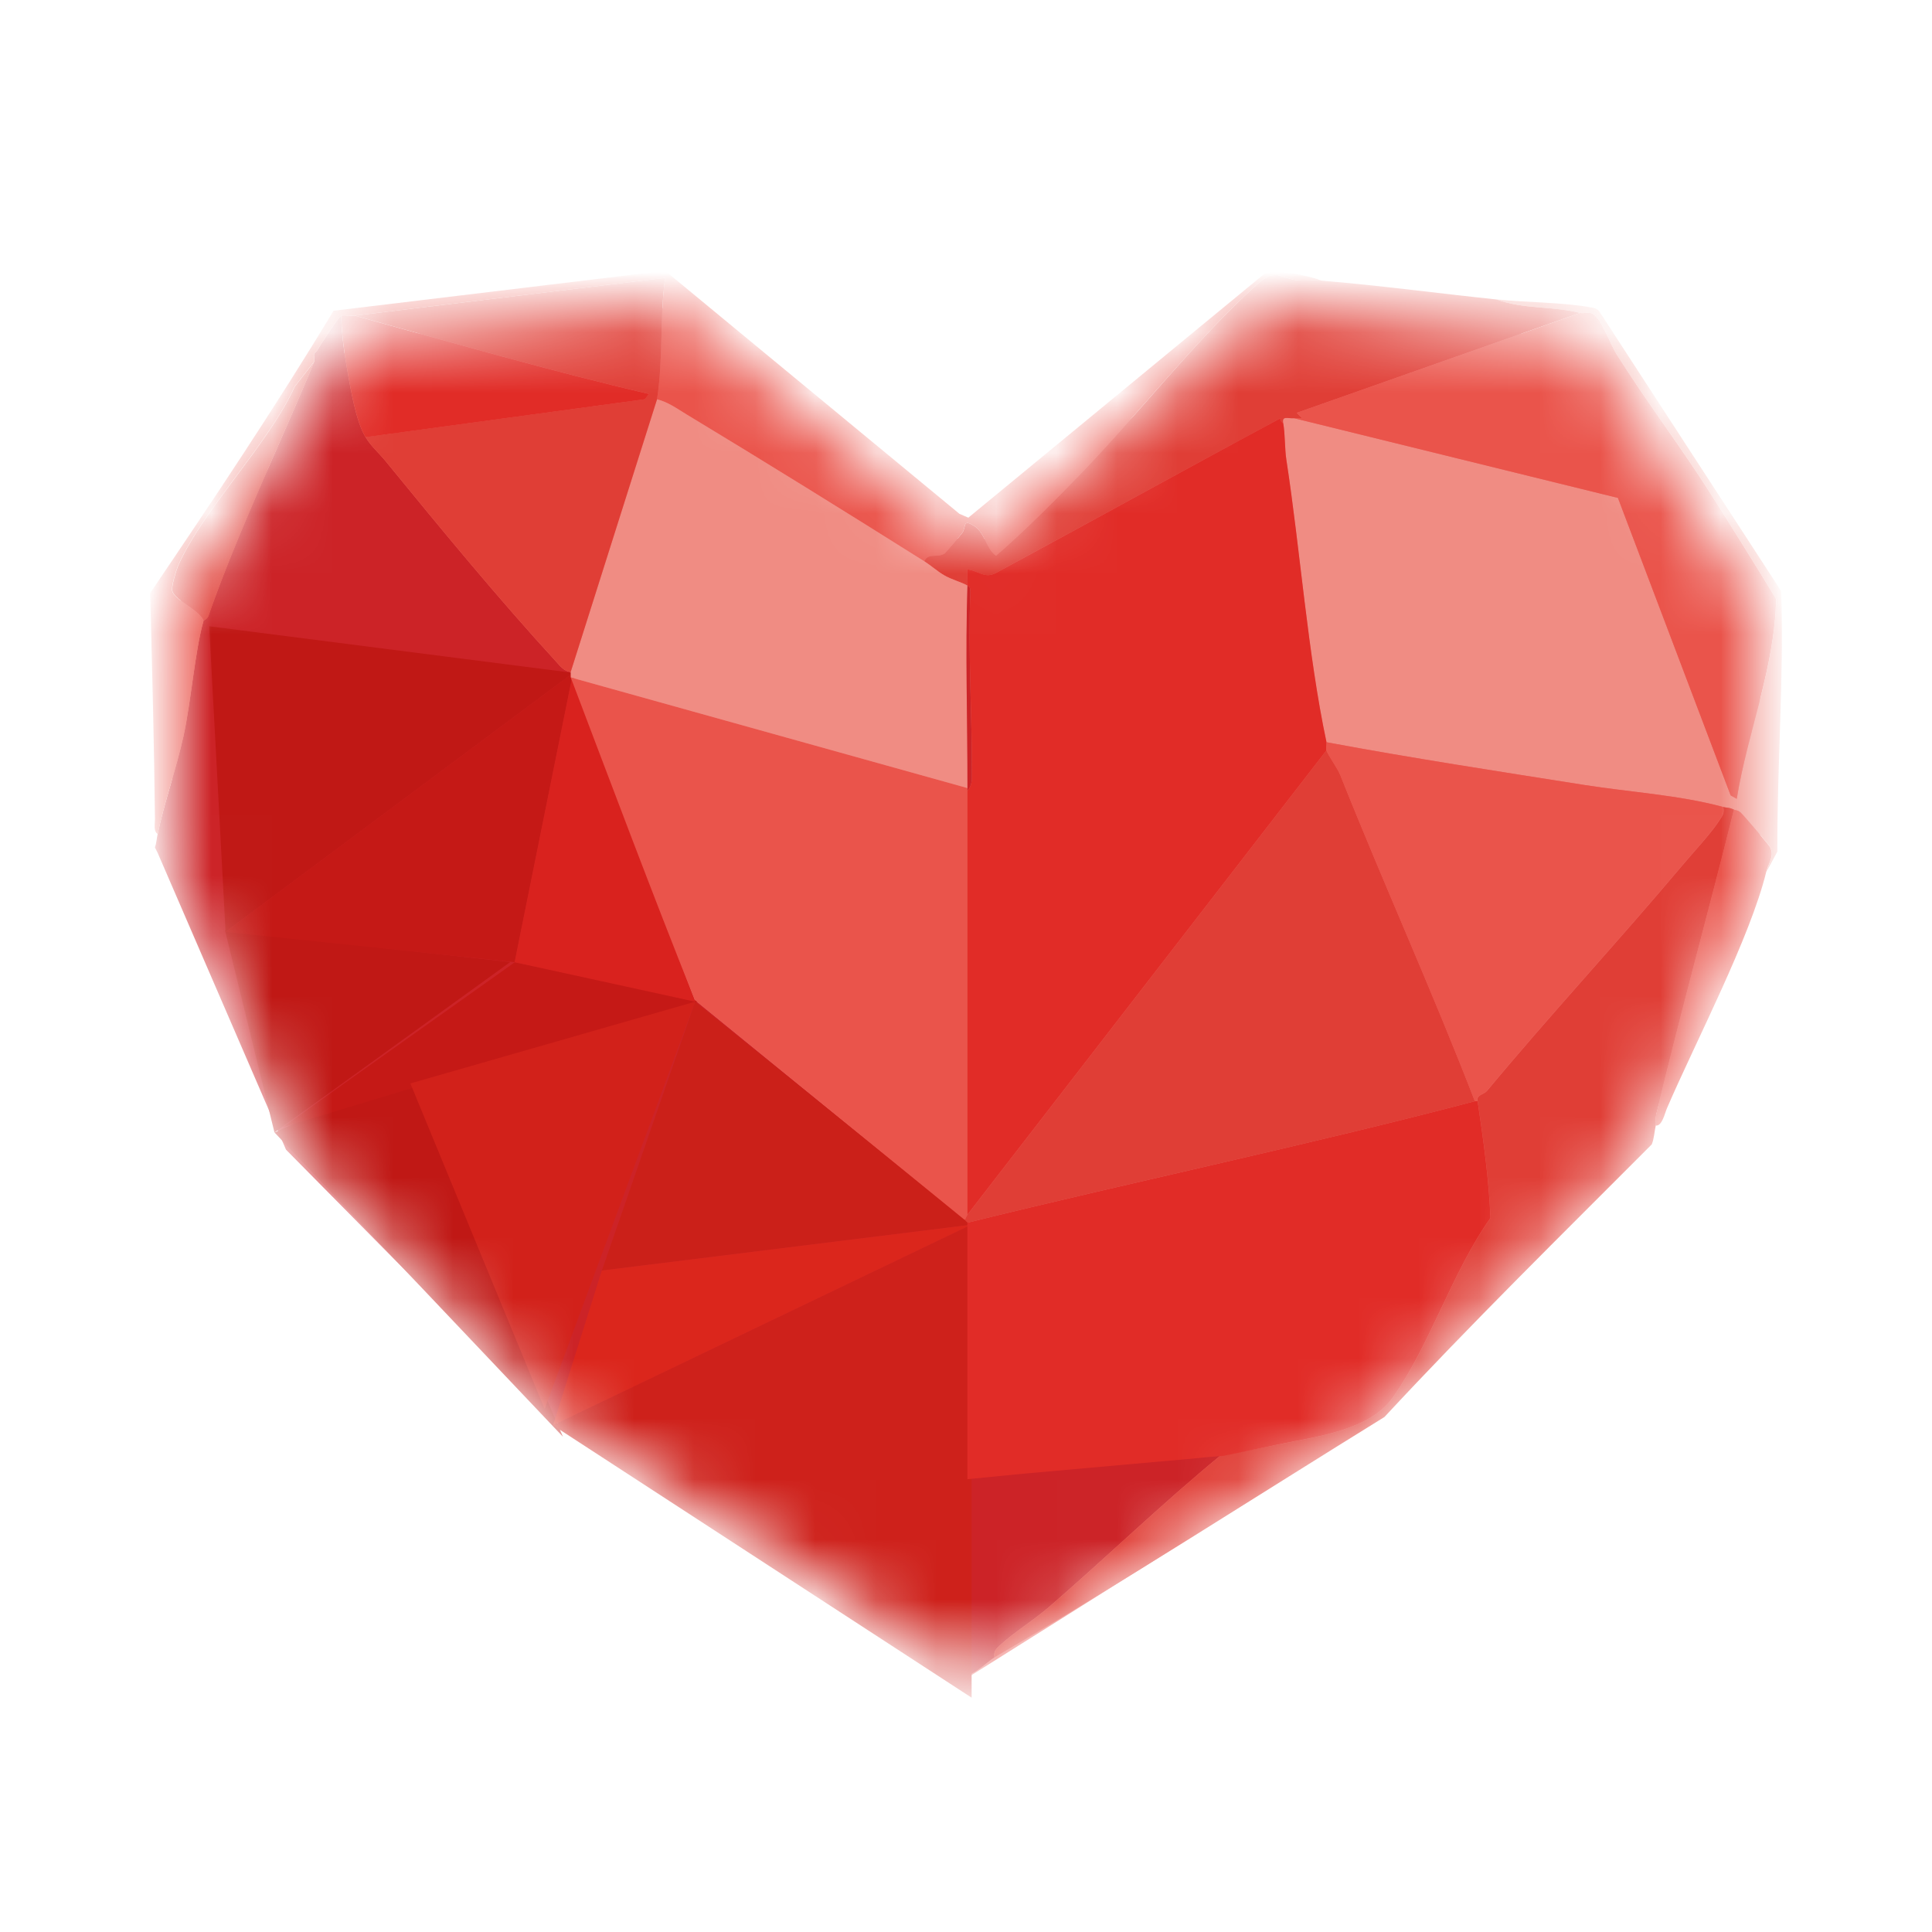 <svg width="32" height="32" viewBox="0 0 32 32" fill="none" xmlns="http://www.w3.org/2000/svg">
<mask id="mask0_85_510" style="mask-type:alpha" maskUnits="userSpaceOnUse" x="2" y="5" width="28" height="23">
<path d="M5.854 5.635L11.181 5.085L16.086 9.102L20.991 5.085L26.234 5.635L29.152 10.159V14.557L27.08 19.166L22.682 23.606L16.086 27.749L9.321 23.606L4.923 19.166L2.852 14.557V10.159L5.854 5.635Z" fill="#D9D9D9"/>
</mask>
<g mask="url(#mask0_85_510)">
<path d="M5.854 5.635L11.181 5.085L16.086 9.102L20.991 5.085L26.234 5.635L29.152 10.159V14.557L27.08 19.166L22.682 23.606L16.086 27.749L9.321 23.606L4.923 19.166L2.852 14.557V10.159L5.854 5.635Z" fill="#EC6963"/>
<path d="M6.054 7.24C6.152 7.4 6.27 7.495 6.39 7.642C7.284 8.737 8.252 9.913 9.205 10.952C9.273 11.026 9.342 11.121 9.451 11.13V11.22C10.128 13.004 10.798 14.793 11.508 16.564L15.979 20.207L16.023 20.252L16.023 24.355C16.335 24.394 16.765 24.16 17.07 24.13C17.735 24.064 19.02 24.148 19.577 23.964C19.683 23.929 19.813 23.972 19.939 23.964C20.089 23.955 20.154 24.085 20.227 24.098C19.244 24.905 18.328 25.794 17.366 26.625C17.126 26.832 16.783 27.046 16.562 27.252C16.494 27.316 16.457 27.347 16.471 27.451C16.363 27.514 16.097 27.78 15.978 27.747L9.182 23.54L4.737 19.042L2.611 14.126L2.566 14.037C2.592 13.964 2.595 13.887 2.611 13.813C2.72 13.294 2.918 12.735 3.036 12.204C3.164 11.628 3.228 10.783 3.371 10.281C3.372 10.275 3.432 10.252 3.449 10.204C3.934 8.814 4.636 7.36 5.204 5.988C5.216 5.959 5.193 5.888 5.204 5.854L5.249 5.809C5.289 5.735 5.616 5.237 5.651 5.228C5.658 5.529 5.7 5.838 5.752 6.133C5.808 6.451 5.898 6.986 6.054 7.24Z" fill="#CC2327"/>
<path d="M3.465 10.373L9.493 11.145L3.736 15.435L3.465 10.373Z" fill="#C01815"/>
<path d="M3.727 15.411L8.452 15.934L4.546 18.758L3.727 15.411Z" fill="#C01815"/>
<path d="M6.73 17.76L9.324 23.797L4.547 18.758L6.73 17.76Z" fill="#C01815"/>
<path d="M8.526 15.937L9.492 11.145L3.734 15.435L8.526 15.937Z" fill="#C51916"/>
<path d="M8.528 15.937L11.584 16.582L4.68 18.671L8.528 15.937Z" fill="#C51916"/>
<path d="M8.523 15.937L9.49 11.145L11.513 16.591L8.523 15.937Z" fill="#D9221E"/>
<path d="M6.797 17.945L9.021 23.337L11.514 16.591L6.797 17.945Z" fill="#D2211A"/>
<path d="M16.094 20.284L9.969 21.044L11.514 16.591L16.094 20.284Z" fill="#CB2019"/>
<path d="M16.093 20.284L9.968 21.044L9.16 23.608L16.093 20.284Z" fill="#DB261C"/>
<path d="M16.093 20.284V28.119L9.16 23.608L16.093 20.284Z" fill="#CE211B"/>
<path d="M24.787 4.959C25.281 5.011 25.894 5.005 26.373 5.095C26.42 5.103 26.458 5.12 26.489 5.157L29.502 9.79C29.55 11.226 29.433 12.665 29.439 14.106L29.258 14.439C29.292 14.299 29.394 14.187 29.324 14.037C29.308 14.003 28.875 13.495 28.83 13.456C28.781 13.414 28.754 13.426 28.721 13.41C28.626 13.366 28.608 13.384 28.542 13.366C27.817 13.169 26.994 13.12 26.246 13.002C24.82 12.776 23.389 12.558 21.97 12.293C21.659 10.829 21.537 9.122 21.306 7.614C21.278 7.43 21.286 7.186 21.255 7.016C21.227 6.88 21.322 6.934 21.434 6.927L26.798 8.247L28.665 13.174L28.766 13.232C28.945 12.121 29.399 11.053 29.419 9.921C29.064 9.338 28.702 8.759 28.337 8.183C27.84 7.396 27.264 6.644 26.771 5.86C26.678 5.712 26.509 5.243 26.366 5.192C26.298 5.167 26.222 5.196 26.173 5.183C25.693 5.065 25.252 5.127 24.787 4.96L24.787 4.959Z" fill="#F08C83"/>
<path d="M28.721 13.411C28.304 15.092 27.838 16.768 27.435 18.454C27.418 18.523 27.435 18.595 27.425 18.642C27.401 18.745 27.399 18.856 27.358 18.955C25.875 20.443 24.365 21.925 22.931 23.47C20.78 24.799 18.649 26.176 16.472 27.451C16.458 27.347 16.495 27.316 16.563 27.252C16.784 27.046 17.127 26.832 17.367 26.625C18.328 25.794 19.245 24.905 20.227 24.098C20.279 24.107 21.127 23.935 21.266 23.907C21.863 23.787 22.695 23.671 23.064 23.156C23.682 22.292 24.058 21.055 24.688 20.175C24.661 19.527 24.57 18.881 24.475 18.24C24.448 18.131 24.573 18.137 24.633 18.065C25.687 16.797 26.81 15.589 27.871 14.327C28.043 14.122 28.346 13.798 28.477 13.592C28.529 13.512 28.565 13.473 28.543 13.367C28.608 13.384 28.627 13.367 28.722 13.411L28.721 13.411Z" fill="#E03E36"/>
<path d="M21.88 4.647C21.756 4.636 21.629 4.654 21.503 4.643C21.187 4.614 21.147 4.417 20.812 4.719C19.81 5.623 18.855 6.857 17.902 7.845C17.453 8.31 16.977 8.788 16.498 9.205C16.333 9.091 16.313 8.825 16.138 8.713C15.934 8.584 16.009 8.728 15.936 8.828C15.908 8.867 15.665 9.153 15.647 9.166C15.535 9.246 15.37 9.149 15.308 9.297C14.005 8.477 12.689 7.66 11.37 6.863C11.215 6.77 11.062 6.658 10.882 6.614C10.986 5.959 10.927 5.262 11.016 4.602L5.875 5.228C5.807 5.238 5.711 5.213 5.651 5.228C5.616 5.237 5.289 5.735 5.249 5.809C5.242 5.822 5.211 5.834 5.204 5.854C5.193 5.888 5.216 5.958 5.204 5.988L4.88 6.402C4.43 7.379 3.379 8.415 2.956 9.352C2.92 9.431 2.83 9.722 2.852 9.79C2.903 9.951 3.29 10.094 3.372 10.28C3.228 10.783 3.165 11.629 3.037 12.204C2.919 12.734 2.72 13.294 2.612 13.813C2.537 13.766 2.567 13.643 2.566 13.567C2.553 12.317 2.519 11.073 2.488 9.822C3.529 8.283 4.565 6.737 5.525 5.147L11.017 4.485L15.892 8.511L16.039 8.574L20.942 4.535C21.12 4.454 21.685 4.563 21.88 4.646V4.647Z" fill="#EA544B"/>
<path d="M21.88 4.647C22.849 4.728 23.817 4.858 24.786 4.96C25.251 5.127 25.692 5.064 26.172 5.183L21.478 6.838L21.567 6.927C21.523 6.93 21.478 6.924 21.434 6.927C21.322 6.935 21.227 6.88 21.255 7.017C21.253 7.007 21.193 6.971 21.209 6.927C19.64 7.769 18.074 8.637 16.503 9.485C16.314 9.597 16.2 9.449 16.024 9.431C16.021 9.52 16.027 9.61 16.024 9.699C15.924 9.642 15.758 9.6 15.636 9.528C15.515 9.457 15.416 9.365 15.309 9.297C15.37 9.149 15.535 9.246 15.648 9.166C15.666 9.153 15.908 8.867 15.937 8.828C16.01 8.728 15.934 8.584 16.138 8.713C16.314 8.825 16.333 9.091 16.498 9.205C16.977 8.788 17.453 8.311 17.903 7.845C18.856 6.858 19.81 5.623 20.812 4.719C21.147 4.417 21.187 4.615 21.504 4.643C21.63 4.655 21.757 4.636 21.88 4.647Z" fill="#E03E36"/>
<path d="M29.255 14.439C28.989 15.531 28.086 17.252 27.609 18.359C27.574 18.439 27.529 18.66 27.422 18.642C27.433 18.595 27.416 18.523 27.432 18.453C27.834 16.768 28.3 15.092 28.718 13.411C28.751 13.426 28.778 13.414 28.827 13.456C28.872 13.495 29.305 14.003 29.322 14.037C29.392 14.187 29.289 14.299 29.255 14.439Z" fill="#EA544B"/>
<path d="M24.474 18.24C24.569 18.88 24.66 19.526 24.687 20.174C24.057 21.055 23.681 22.292 23.063 23.156C22.694 23.671 21.862 23.787 21.265 23.906C21.125 23.934 20.266 24.113 20.266 24.113L20.031 24.132L19.672 24.166L16.94 24.41L16.023 24.5V20.251C18.82 19.561 21.643 18.971 24.429 18.239H24.474V18.24Z" fill="#E12C27"/>
<path d="M16.025 13.053C16.025 13.068 16.025 13.083 16.025 13.098C16.023 15.437 16.027 17.778 16.025 20.118L15.98 20.207L11.509 16.563C10.8 14.793 10.13 13.003 9.453 11.22L16.025 13.053Z" fill="#EA544B"/>
<path d="M21.971 12.427C22.002 12.518 22.153 12.715 22.203 12.843C22.924 14.652 23.729 16.424 24.43 18.24C21.645 18.972 18.821 19.561 16.025 20.252L15.98 20.207L16.025 20.118L21.971 12.427Z" fill="#E03E36"/>
<path d="M15.31 9.297C15.417 9.364 15.519 9.458 15.638 9.528C15.756 9.598 15.925 9.642 16.025 9.699C15.988 10.802 16.026 11.945 16.025 13.053L9.453 11.22V11.13L10.884 6.614C11.064 6.658 11.217 6.77 11.372 6.864C12.69 7.66 14.006 8.477 15.31 9.297Z" fill="#F08C83"/>
<path d="M5.875 5.228L11.016 4.602C10.927 5.262 10.986 5.958 10.882 6.613L9.452 11.13C9.343 11.12 9.273 11.025 9.205 10.951C8.252 9.912 7.284 8.737 6.39 7.641C6.27 7.494 6.152 7.399 6.054 7.239L10.68 6.612L10.748 6.524C9.114 6.144 7.493 5.675 5.875 5.227V5.228Z" fill="#E03E36"/>
<path d="M5.876 5.228C7.494 5.675 9.115 6.145 10.749 6.525L10.681 6.613L6.055 7.241C5.899 6.987 5.809 6.451 5.753 6.134C5.701 5.838 5.659 5.529 5.652 5.228C5.712 5.214 5.808 5.239 5.876 5.228V5.228Z" fill="#E12C27"/>
<path d="M5.207 5.988C4.639 7.36 3.937 8.814 3.453 10.204C3.436 10.252 3.376 10.275 3.374 10.281C3.293 10.094 2.906 9.951 2.855 9.79C2.833 9.722 2.923 9.431 2.959 9.352C3.382 8.415 4.433 7.38 4.883 6.402L5.207 5.988H5.207Z" fill="#E03E36"/>
<path d="M5.203 5.854C5.21 5.834 5.241 5.822 5.248 5.809L5.203 5.854Z" fill="#E03E36"/>
<path d="M21.255 7.016C21.286 7.186 21.278 7.431 21.306 7.614C21.538 9.122 21.66 10.829 21.971 12.293C21.979 12.332 21.96 12.394 21.971 12.427L16.024 20.118C16.026 17.778 16.022 15.437 16.024 13.098C16.074 13.051 16.097 12.954 16.098 12.889C16.103 11.865 16.032 10.833 16.072 9.807C16.065 9.752 16.081 9.732 16.024 9.699C16.027 9.61 16.022 9.52 16.024 9.431C16.201 9.449 16.315 9.596 16.504 9.485C18.075 8.637 19.64 7.769 21.209 6.927C21.193 6.97 21.253 7.007 21.255 7.016Z" fill="#E12C27"/>
<path d="M28.54 13.366C28.562 13.472 28.526 13.512 28.474 13.591C28.343 13.797 28.04 14.121 27.868 14.326C26.807 15.588 25.684 16.796 24.63 18.064C24.57 18.137 24.445 18.131 24.472 18.24H24.427C23.726 16.424 22.921 14.652 22.2 12.843C22.149 12.715 21.999 12.518 21.968 12.427C21.957 12.394 21.977 12.332 21.968 12.293C23.387 12.558 24.818 12.776 26.244 13.002C26.992 13.12 27.815 13.169 28.54 13.366H28.54Z" fill="#EA544B"/>
<path d="M26.173 5.183C26.222 5.195 26.298 5.167 26.366 5.191C26.508 5.243 26.678 5.712 26.771 5.859C27.264 6.644 27.839 7.396 28.337 8.183C28.702 8.759 29.064 9.338 29.418 9.92C29.399 11.052 28.945 12.121 28.766 13.231L28.665 13.174L26.798 8.247L21.434 6.927C21.478 6.923 21.523 6.929 21.567 6.926L21.478 6.838L26.172 5.183L26.173 5.183Z" fill="#EA544B"/>
<path d="M16.024 13.098C16.024 13.083 16.024 13.068 16.024 13.053C16.026 11.945 15.987 10.802 16.024 9.699C16.081 9.732 16.065 9.752 16.072 9.807C16.032 10.833 16.103 11.865 16.098 12.889C16.098 12.954 16.074 13.05 16.024 13.098Z" fill="#CC2327"/>
</g>
</svg>
